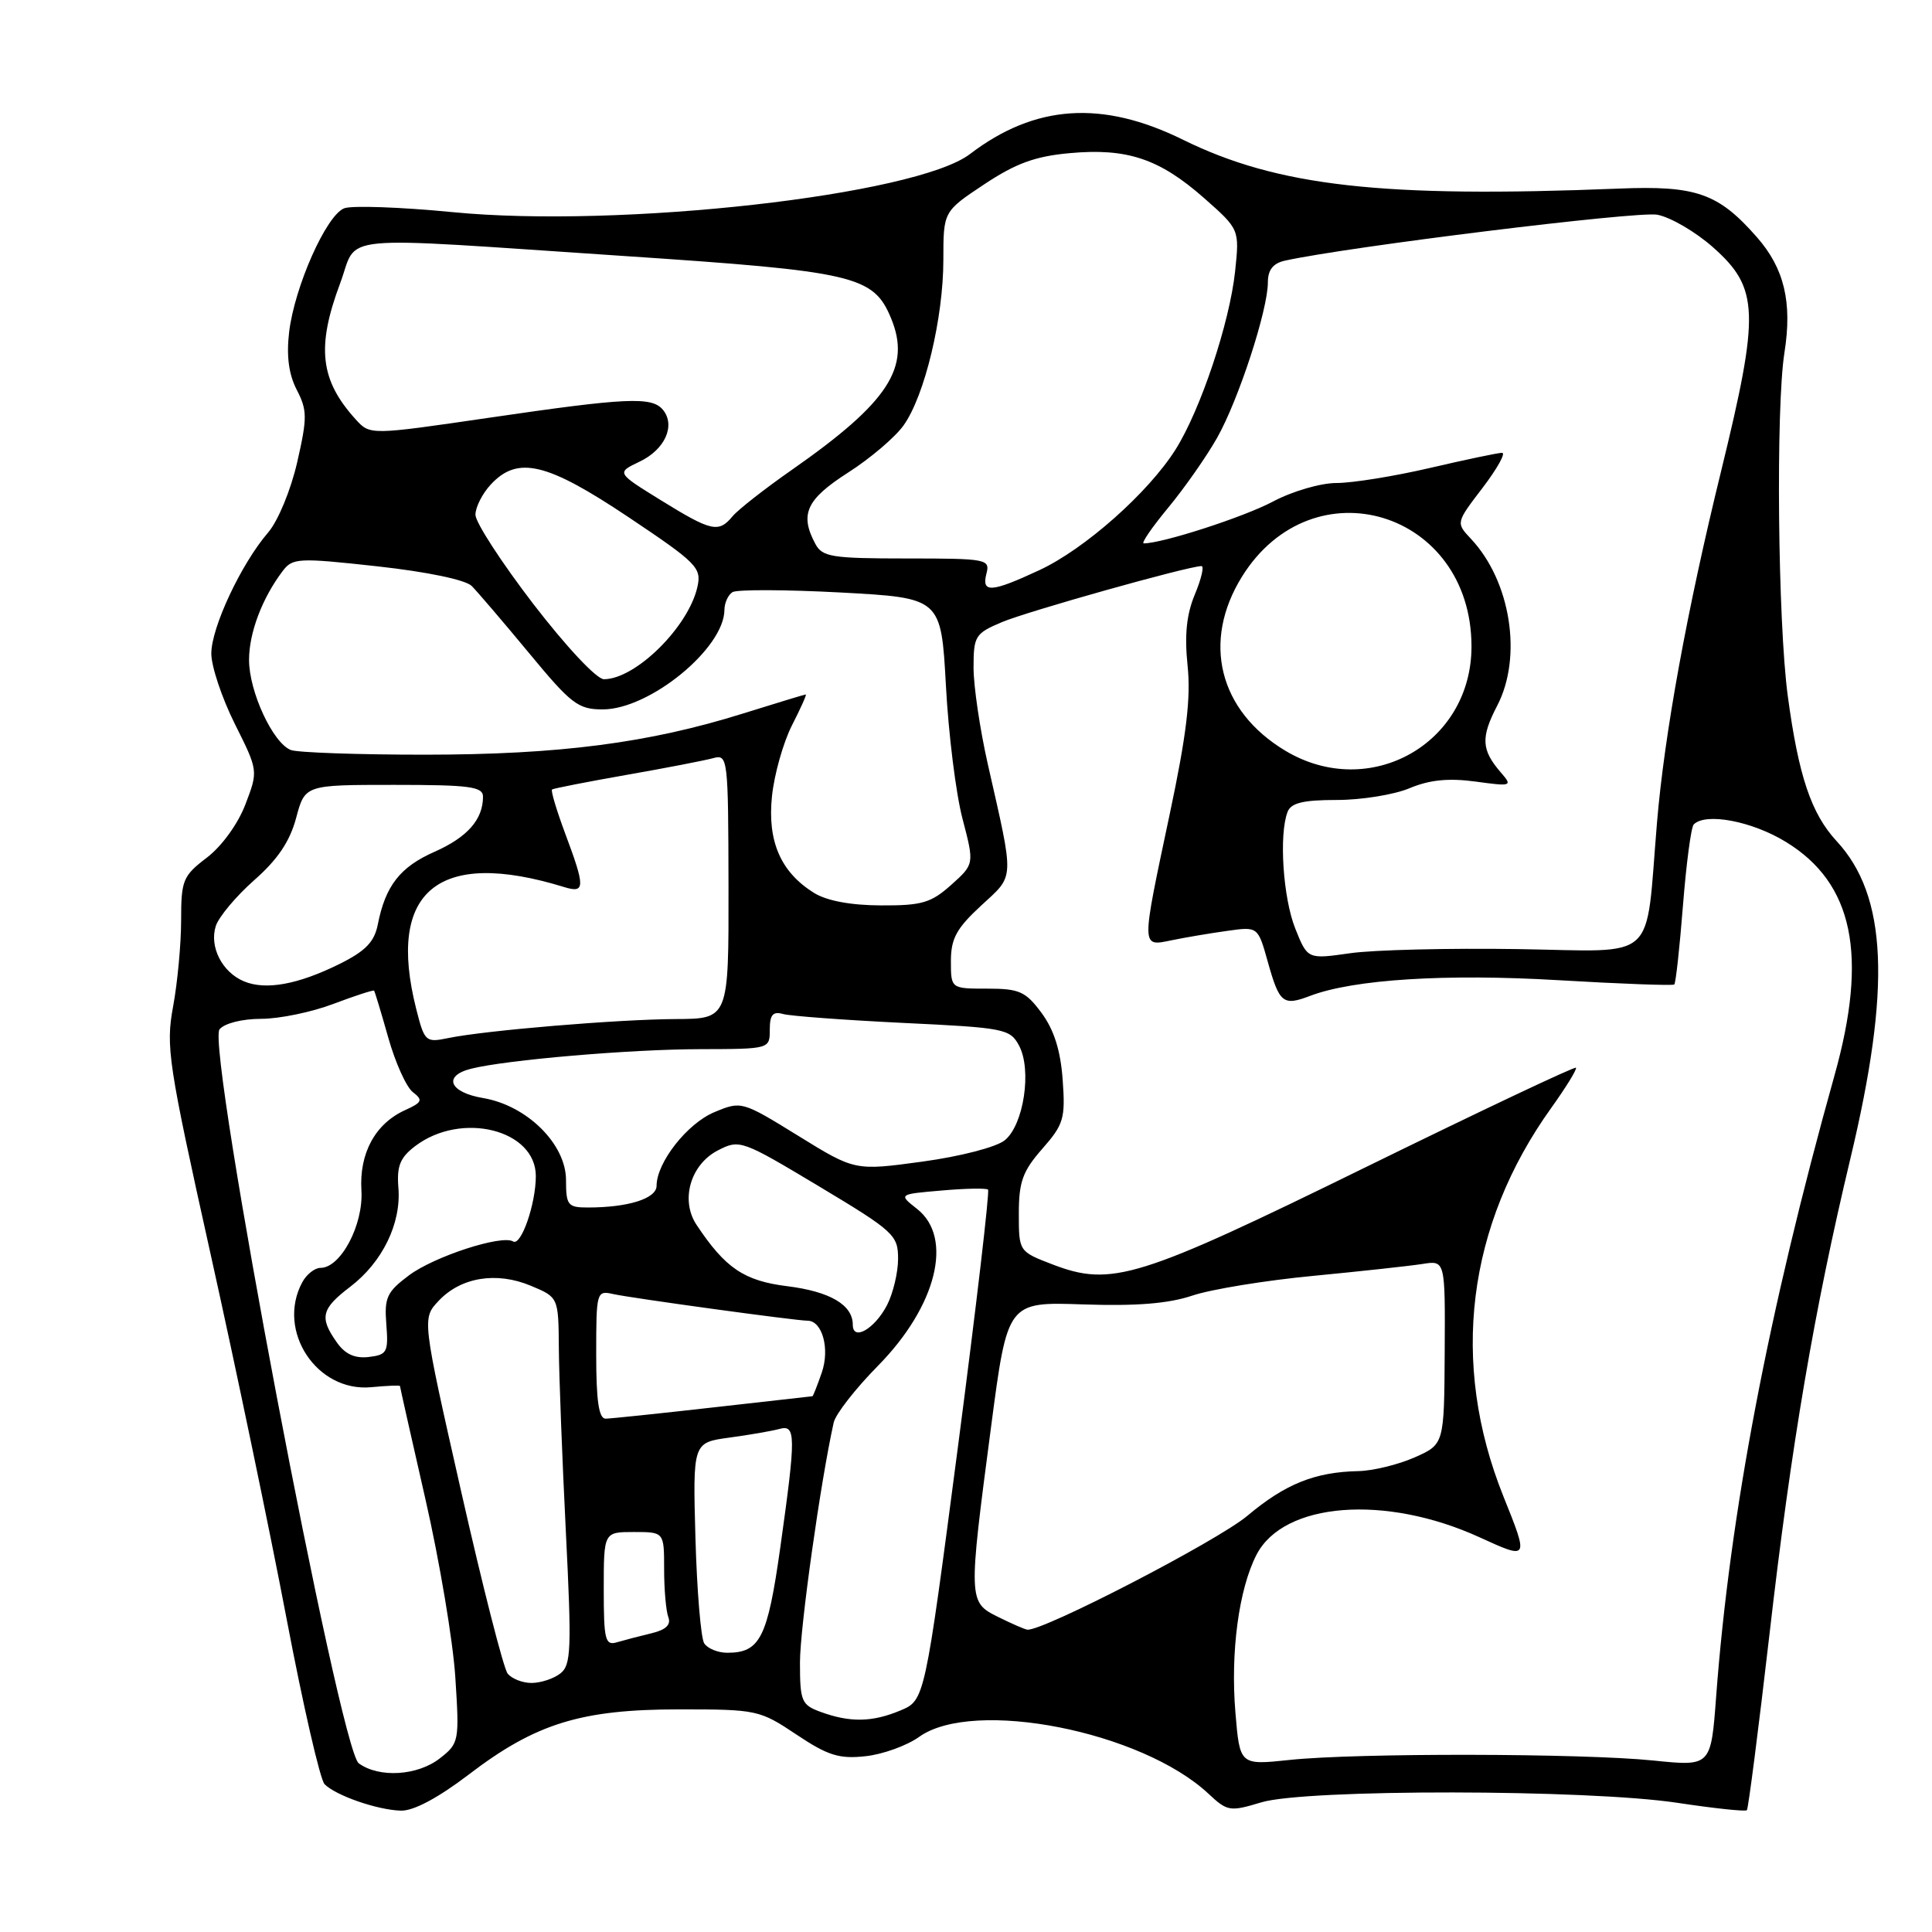 <?xml version="1.0" encoding="UTF-8" standalone="no"?>
<!DOCTYPE svg PUBLIC "-//W3C//DTD SVG 1.1//EN" "http://www.w3.org/Graphics/SVG/1.1/DTD/svg11.dtd" >
<svg xmlns="http://www.w3.org/2000/svg" xmlns:xlink="http://www.w3.org/1999/xlink" version="1.1" viewBox="0 0 256 256">
 <g >
 <path fill="currentColor"
d=" M 62.12 235.13 C 70.98 228.36 76.99 226.50 90.02 226.50 C 100.27 226.50 100.66 226.58 105.52 229.83 C 109.68 232.61 111.19 233.09 114.66 232.71 C 116.95 232.47 120.17 231.31 121.81 230.13 C 129.01 225.01 151.28 229.40 160.13 237.68 C 162.63 240.02 162.97 240.08 167.13 238.82 C 173.03 237.04 210.39 237.08 222.31 238.89 C 227.15 239.62 231.27 240.06 231.47 239.86 C 231.66 239.66 233.01 229.15 234.47 216.51 C 237.35 191.43 240.39 173.58 245.19 153.50 C 250.61 130.82 250.08 118.69 243.35 111.44 C 240.00 107.81 238.32 102.84 236.89 92.22 C 235.57 82.42 235.29 54.02 236.45 46.71 C 237.50 40.06 236.43 35.56 232.80 31.43 C 227.69 25.60 224.76 24.57 214.50 24.99 C 183.17 26.25 169.31 24.70 156.74 18.51 C 146.05 13.24 137.14 13.84 128.53 20.41 C 121.36 25.88 82.16 30.28 59.98 28.11 C 53.09 27.44 46.62 27.21 45.61 27.60 C 43.24 28.51 39.03 37.98 38.31 44.01 C 37.94 47.17 38.26 49.60 39.32 51.65 C 40.72 54.36 40.73 55.34 39.38 61.25 C 38.53 64.95 36.84 69.04 35.52 70.57 C 31.95 74.72 28.00 83.15 28.00 86.60 C 28.00 88.30 29.40 92.48 31.11 95.91 C 34.22 102.13 34.22 102.13 32.52 106.58 C 31.54 109.16 29.39 112.13 27.41 113.64 C 24.23 116.06 24.00 116.63 24.00 121.94 C 24.00 125.07 23.52 130.21 22.94 133.35 C 21.95 138.70 22.28 140.86 27.93 166.29 C 31.26 181.25 35.77 202.91 37.96 214.42 C 40.15 225.93 42.42 235.83 43.01 236.42 C 44.52 237.93 50.00 239.83 53.12 239.92 C 54.79 239.97 58.04 238.24 62.12 235.13 Z  M 47.54 233.65 C 44.99 231.79 27.30 138.55 29.09 136.39 C 29.75 135.59 32.10 135.00 34.61 135.00 C 37.01 135.00 41.32 134.11 44.18 133.02 C 47.04 131.94 49.47 131.15 49.57 131.27 C 49.67 131.40 50.52 134.20 51.45 137.50 C 52.38 140.80 53.84 144.04 54.70 144.71 C 56.08 145.77 55.95 146.07 53.65 147.11 C 49.71 148.91 47.59 152.82 47.89 157.74 C 48.17 162.29 45.15 168.00 42.47 168.00 C 41.70 168.00 40.60 168.87 40.04 169.93 C 36.60 176.35 41.98 184.50 49.20 183.81 C 51.29 183.61 53.00 183.54 53.00 183.66 C 53.00 183.78 54.52 190.54 56.38 198.69 C 58.24 206.83 60.02 217.42 60.33 222.22 C 60.88 230.71 60.83 230.99 58.31 232.97 C 55.35 235.30 50.24 235.62 47.54 233.65 Z  M 163.70 226.93 C 163.03 218.91 164.15 210.55 166.50 206.00 C 170.10 199.04 183.56 197.99 196.05 203.70 C 202.59 206.69 202.59 206.69 199.21 198.28 C 192.11 180.58 194.36 162.38 205.58 146.76 C 207.53 144.03 208.99 141.66 208.82 141.48 C 208.64 141.30 196.12 147.23 181.00 154.64 C 150.85 169.43 147.30 170.53 139.51 167.56 C 135.00 165.83 135.00 165.83 135.00 160.80 C 135.00 156.59 135.51 155.18 138.11 152.22 C 140.95 148.99 141.18 148.20 140.81 143.08 C 140.53 139.20 139.67 136.47 138.02 134.23 C 135.90 131.37 135.08 131.00 130.81 131.00 C 126.00 131.00 126.00 131.00 126.00 127.35 C 126.00 124.37 126.74 123.01 130.00 120.00 C 134.49 115.85 134.44 116.94 130.88 101.21 C 129.85 96.65 129.00 90.92 129.00 88.47 C 129.00 84.28 129.22 83.93 132.75 82.44 C 136.09 81.02 157.43 75.02 159.20 75.01 C 159.58 75.00 159.19 76.69 158.33 78.75 C 157.22 81.41 156.94 84.14 157.36 88.19 C 157.81 92.47 157.22 97.39 154.98 107.94 C 151.19 125.83 151.18 125.42 155.25 124.59 C 157.04 124.22 160.34 123.66 162.59 123.35 C 166.68 122.77 166.68 122.77 167.98 127.41 C 169.53 132.95 170.00 133.33 173.62 131.95 C 179.37 129.77 191.54 129.00 206.50 129.88 C 214.75 130.37 221.66 130.62 221.85 130.45 C 222.05 130.27 222.56 125.57 223.00 120.00 C 223.44 114.43 224.08 109.58 224.43 109.24 C 226.02 107.64 232.17 108.81 236.66 111.57 C 245.57 117.03 247.55 126.54 243.08 142.50 C 234.31 173.85 229.21 200.61 227.40 224.78 C 226.71 234.06 226.71 234.06 219.10 233.28 C 209.65 232.31 179.76 232.26 170.89 233.20 C 164.28 233.90 164.28 233.90 163.70 226.93 Z  M 108.75 226.84 C 106.20 225.91 106.00 225.43 106.00 220.28 C 106.00 215.69 108.72 196.35 110.47 188.49 C 110.72 187.38 113.36 183.99 116.35 180.96 C 124.11 173.07 126.37 164.01 121.52 160.19 C 119.04 158.24 119.04 158.24 124.77 157.75 C 127.92 157.47 130.69 157.42 130.92 157.63 C 131.15 157.83 129.36 173.14 126.94 191.65 C 122.53 225.30 122.53 225.30 119.30 226.65 C 115.57 228.21 112.64 228.26 108.75 226.84 Z  M 67.26 221.75 C 66.72 221.06 63.95 210.20 61.10 197.60 C 55.92 174.71 55.92 174.71 58.12 172.37 C 61.06 169.24 65.78 168.46 70.34 170.37 C 74.00 171.90 74.00 171.90 74.05 178.70 C 74.08 182.44 74.50 193.38 74.98 203.00 C 75.76 218.60 75.68 220.64 74.24 221.75 C 73.35 222.44 71.63 223.00 70.43 223.00 C 69.23 223.00 67.80 222.44 67.26 221.75 Z  M 93.31 217.75 C 92.87 217.06 92.35 210.80 92.15 203.83 C 91.80 191.15 91.80 191.15 96.65 190.49 C 99.32 190.13 102.29 189.61 103.25 189.35 C 105.47 188.73 105.49 190.12 103.40 205.00 C 101.71 217.03 100.72 219.00 96.37 219.00 C 95.13 219.00 93.76 218.44 93.31 217.75 Z  M 80.00 210.57 C 80.00 203.00 80.00 203.00 84.00 203.00 C 88.00 203.00 88.00 203.00 88.00 207.92 C 88.00 210.62 88.25 213.49 88.56 214.29 C 88.94 215.29 88.22 215.97 86.31 216.42 C 84.76 216.79 82.71 217.33 81.75 217.61 C 80.19 218.08 80.00 217.31 80.00 210.57 Z  M 132.25 214.25 C 128.29 212.29 128.29 212.08 131.33 189.00 C 133.50 172.50 133.50 172.50 143.50 172.84 C 150.56 173.08 154.82 172.74 158.00 171.67 C 160.47 170.84 167.68 169.66 174.00 169.06 C 180.32 168.45 186.85 167.74 188.50 167.48 C 191.50 167.00 191.50 167.00 191.43 179.19 C 191.36 191.38 191.36 191.38 187.43 193.12 C 185.27 194.07 181.92 194.89 179.99 194.93 C 174.23 195.05 170.30 196.63 165.27 200.86 C 161.30 204.19 138.19 216.15 136.13 215.94 C 135.78 215.90 134.04 215.14 132.25 214.25 Z  M 79.00 179.48 C 79.00 171.16 79.05 170.97 81.25 171.47 C 83.68 172.01 105.47 175.00 107.00 175.00 C 108.96 175.00 109.99 178.74 108.88 181.90 C 108.29 183.61 107.74 185.00 107.65 185.01 C 107.57 185.02 101.65 185.68 94.50 186.49 C 87.35 187.30 80.94 187.97 80.25 187.98 C 79.35 187.99 79.00 185.64 79.00 179.48 Z  M 44.60 177.83 C 42.30 174.56 42.58 173.42 46.41 170.50 C 50.67 167.25 53.18 162.11 52.79 157.39 C 52.56 154.50 53.01 153.39 55.02 151.86 C 61.14 147.22 71.00 149.68 71.00 155.84 C 71.00 159.52 69.05 165.15 67.99 164.50 C 66.50 163.57 57.53 166.49 54.19 168.99 C 51.26 171.18 50.91 171.94 51.19 175.48 C 51.48 179.18 51.29 179.52 48.85 179.81 C 46.99 180.02 45.71 179.43 44.60 177.83 Z  M 113.00 175.54 C 113.00 172.91 110.00 171.14 104.33 170.43 C 98.59 169.72 96.11 168.04 92.29 162.29 C 90.13 159.03 91.48 154.32 95.11 152.44 C 98.00 150.95 98.25 151.04 108.53 157.20 C 118.45 163.15 119.00 163.66 119.00 166.79 C 119.00 168.61 118.34 171.37 117.54 172.93 C 115.90 176.09 113.00 177.76 113.00 175.54 Z  M 75.00 156.37 C 75.00 151.60 69.84 146.49 64.03 145.50 C 59.54 144.75 58.64 142.56 62.43 141.61 C 67.07 140.44 83.56 139.03 92.75 139.02 C 102.00 139.00 102.00 139.00 102.00 136.43 C 102.00 134.47 102.41 133.98 103.75 134.36 C 104.71 134.63 111.86 135.16 119.64 135.54 C 133.10 136.18 133.84 136.32 135.03 138.55 C 136.75 141.77 135.65 149.05 133.14 151.09 C 132.02 152.00 127.27 153.23 122.22 153.92 C 113.28 155.14 113.28 155.14 105.77 150.50 C 98.30 145.89 98.23 145.88 94.65 147.37 C 91.06 148.87 87.01 154.03 87.00 157.12 C 87.00 158.82 83.24 160.00 77.88 160.00 C 75.24 160.00 75.00 159.70 75.00 156.37 Z  M 55.14 133.65 C 51.21 118.04 58.08 112.40 74.75 117.54 C 77.55 118.40 77.57 117.60 74.90 110.47 C 73.75 107.38 72.96 104.75 73.15 104.61 C 73.34 104.47 77.78 103.60 83.00 102.68 C 88.22 101.77 93.40 100.76 94.50 100.46 C 96.44 99.92 96.50 100.39 96.53 117.45 C 96.56 135.00 96.56 135.00 89.53 135.03 C 81.84 135.07 64.33 136.53 59.39 137.55 C 56.39 138.17 56.25 138.04 55.14 133.65 Z  M 32.32 130.03 C 29.43 128.82 27.72 125.46 28.59 122.71 C 28.98 121.50 31.27 118.76 33.68 116.63 C 36.79 113.90 38.41 111.49 39.24 108.38 C 40.41 104.00 40.41 104.00 52.21 104.00 C 62.24 104.00 64.00 104.23 64.00 105.57 C 64.00 108.59 61.93 110.94 57.57 112.87 C 53.01 114.88 51.07 117.37 50.06 122.50 C 49.61 124.80 48.44 126.02 44.99 127.73 C 39.48 130.46 35.20 131.24 32.32 130.03 Z  M 171.63 123.04 C 170.01 118.98 169.45 110.59 170.61 107.58 C 171.07 106.39 172.66 106.00 177.14 106.00 C 180.40 106.00 184.74 105.30 186.78 104.44 C 189.43 103.33 191.94 103.08 195.50 103.56 C 200.32 104.22 200.44 104.17 198.88 102.37 C 196.28 99.36 196.19 97.74 198.39 93.50 C 201.76 87.02 200.18 77.01 194.91 71.40 C 192.91 69.27 192.91 69.27 196.45 64.64 C 198.39 62.09 199.56 60.00 199.03 60.00 C 198.51 60.00 194.22 60.90 189.50 62.00 C 184.78 63.10 179.21 64.00 177.11 64.00 C 174.98 64.00 171.25 65.09 168.65 66.47 C 164.79 68.52 154.03 72.00 151.55 72.00 C 151.18 72.00 152.65 69.86 154.81 67.25 C 156.97 64.64 159.88 60.48 161.28 58.00 C 164.11 52.99 168.00 41.08 168.00 37.41 C 168.00 35.76 168.69 34.89 170.25 34.54 C 178.56 32.70 216.97 27.96 219.59 28.45 C 221.36 28.78 224.69 30.73 227.00 32.78 C 233.09 38.19 233.20 41.38 228.05 62.45 C 223.52 80.93 220.54 97.30 219.56 109.00 C 217.98 127.82 219.93 126.05 201.15 125.76 C 191.99 125.62 181.97 125.86 178.88 126.31 C 173.26 127.11 173.26 127.11 171.63 123.04 Z  M 107.87 118.32 C 103.45 115.57 101.67 111.49 102.29 105.51 C 102.59 102.62 103.78 98.40 104.93 96.13 C 106.09 93.86 106.92 92.01 106.77 92.02 C 106.62 92.02 102.90 93.16 98.50 94.53 C 85.96 98.46 74.12 99.99 56.33 100.00 C 47.44 100.00 39.43 99.72 38.54 99.38 C 36.17 98.47 33.00 91.65 33.00 87.44 C 33.00 83.85 34.74 79.25 37.46 75.66 C 38.77 73.93 39.53 73.89 49.99 75.04 C 56.61 75.77 61.69 76.83 62.51 77.65 C 63.26 78.41 66.67 82.39 70.08 86.51 C 75.70 93.31 76.60 94.00 79.88 94.00 C 86.09 93.99 95.97 85.90 95.99 80.81 C 96.00 79.88 96.48 78.82 97.06 78.46 C 97.65 78.10 104.11 78.12 111.42 78.51 C 124.70 79.23 124.70 79.23 125.34 90.86 C 125.68 97.26 126.67 105.20 127.54 108.50 C 129.11 114.50 129.11 114.50 126.04 117.25 C 123.37 119.64 122.14 120.00 116.73 119.97 C 112.75 119.96 109.55 119.36 107.87 118.32 Z  M 170.32 99.48 C 161.50 94.19 159.22 85.01 164.58 76.39 C 173.96 61.34 194.93 67.70 194.98 85.60 C 195.03 98.54 181.48 106.16 170.32 99.48 Z  M 70.66 80.02 C 66.45 74.53 63.00 69.22 63.00 68.21 C 63.00 67.20 63.92 65.39 65.04 64.19 C 68.60 60.37 72.44 61.28 83.27 68.52 C 92.37 74.61 92.98 75.23 92.41 77.77 C 91.22 83.08 84.21 90.00 80.02 90.00 C 79.06 90.00 75.02 85.69 70.66 80.02 Z  M 130.71 76.00 C 131.21 74.09 130.74 74.00 120.15 74.00 C 110.22 74.00 108.96 73.80 108.04 72.07 C 105.93 68.14 106.84 66.17 112.36 62.63 C 115.31 60.75 118.63 57.92 119.74 56.35 C 122.53 52.43 125.00 42.12 125.00 34.43 C 125.00 28.02 125.00 28.02 130.42 24.42 C 134.61 21.64 137.18 20.70 141.77 20.29 C 149.35 19.60 153.62 21.03 159.54 26.24 C 164.24 30.39 164.24 30.39 163.66 35.94 C 162.93 42.80 159.06 54.36 155.75 59.59 C 152.12 65.32 143.73 72.75 137.74 75.54 C 131.34 78.52 130.03 78.61 130.71 76.00 Z  M 87.58 66.29 C 81.67 62.64 81.67 62.64 84.75 61.17 C 88.11 59.58 89.55 56.37 87.84 54.30 C 86.37 52.53 83.07 52.68 64.76 55.36 C 49.03 57.66 49.03 57.66 47.14 55.58 C 42.41 50.37 41.91 45.99 45.07 37.54 C 47.55 30.92 43.48 31.31 82.67 33.92 C 113.29 35.96 115.73 36.53 118.07 42.17 C 120.76 48.67 117.74 53.30 104.95 62.24 C 101.34 64.76 97.80 67.53 97.07 68.41 C 95.22 70.64 94.28 70.43 87.58 66.29 Z "/>
</g>
</svg>